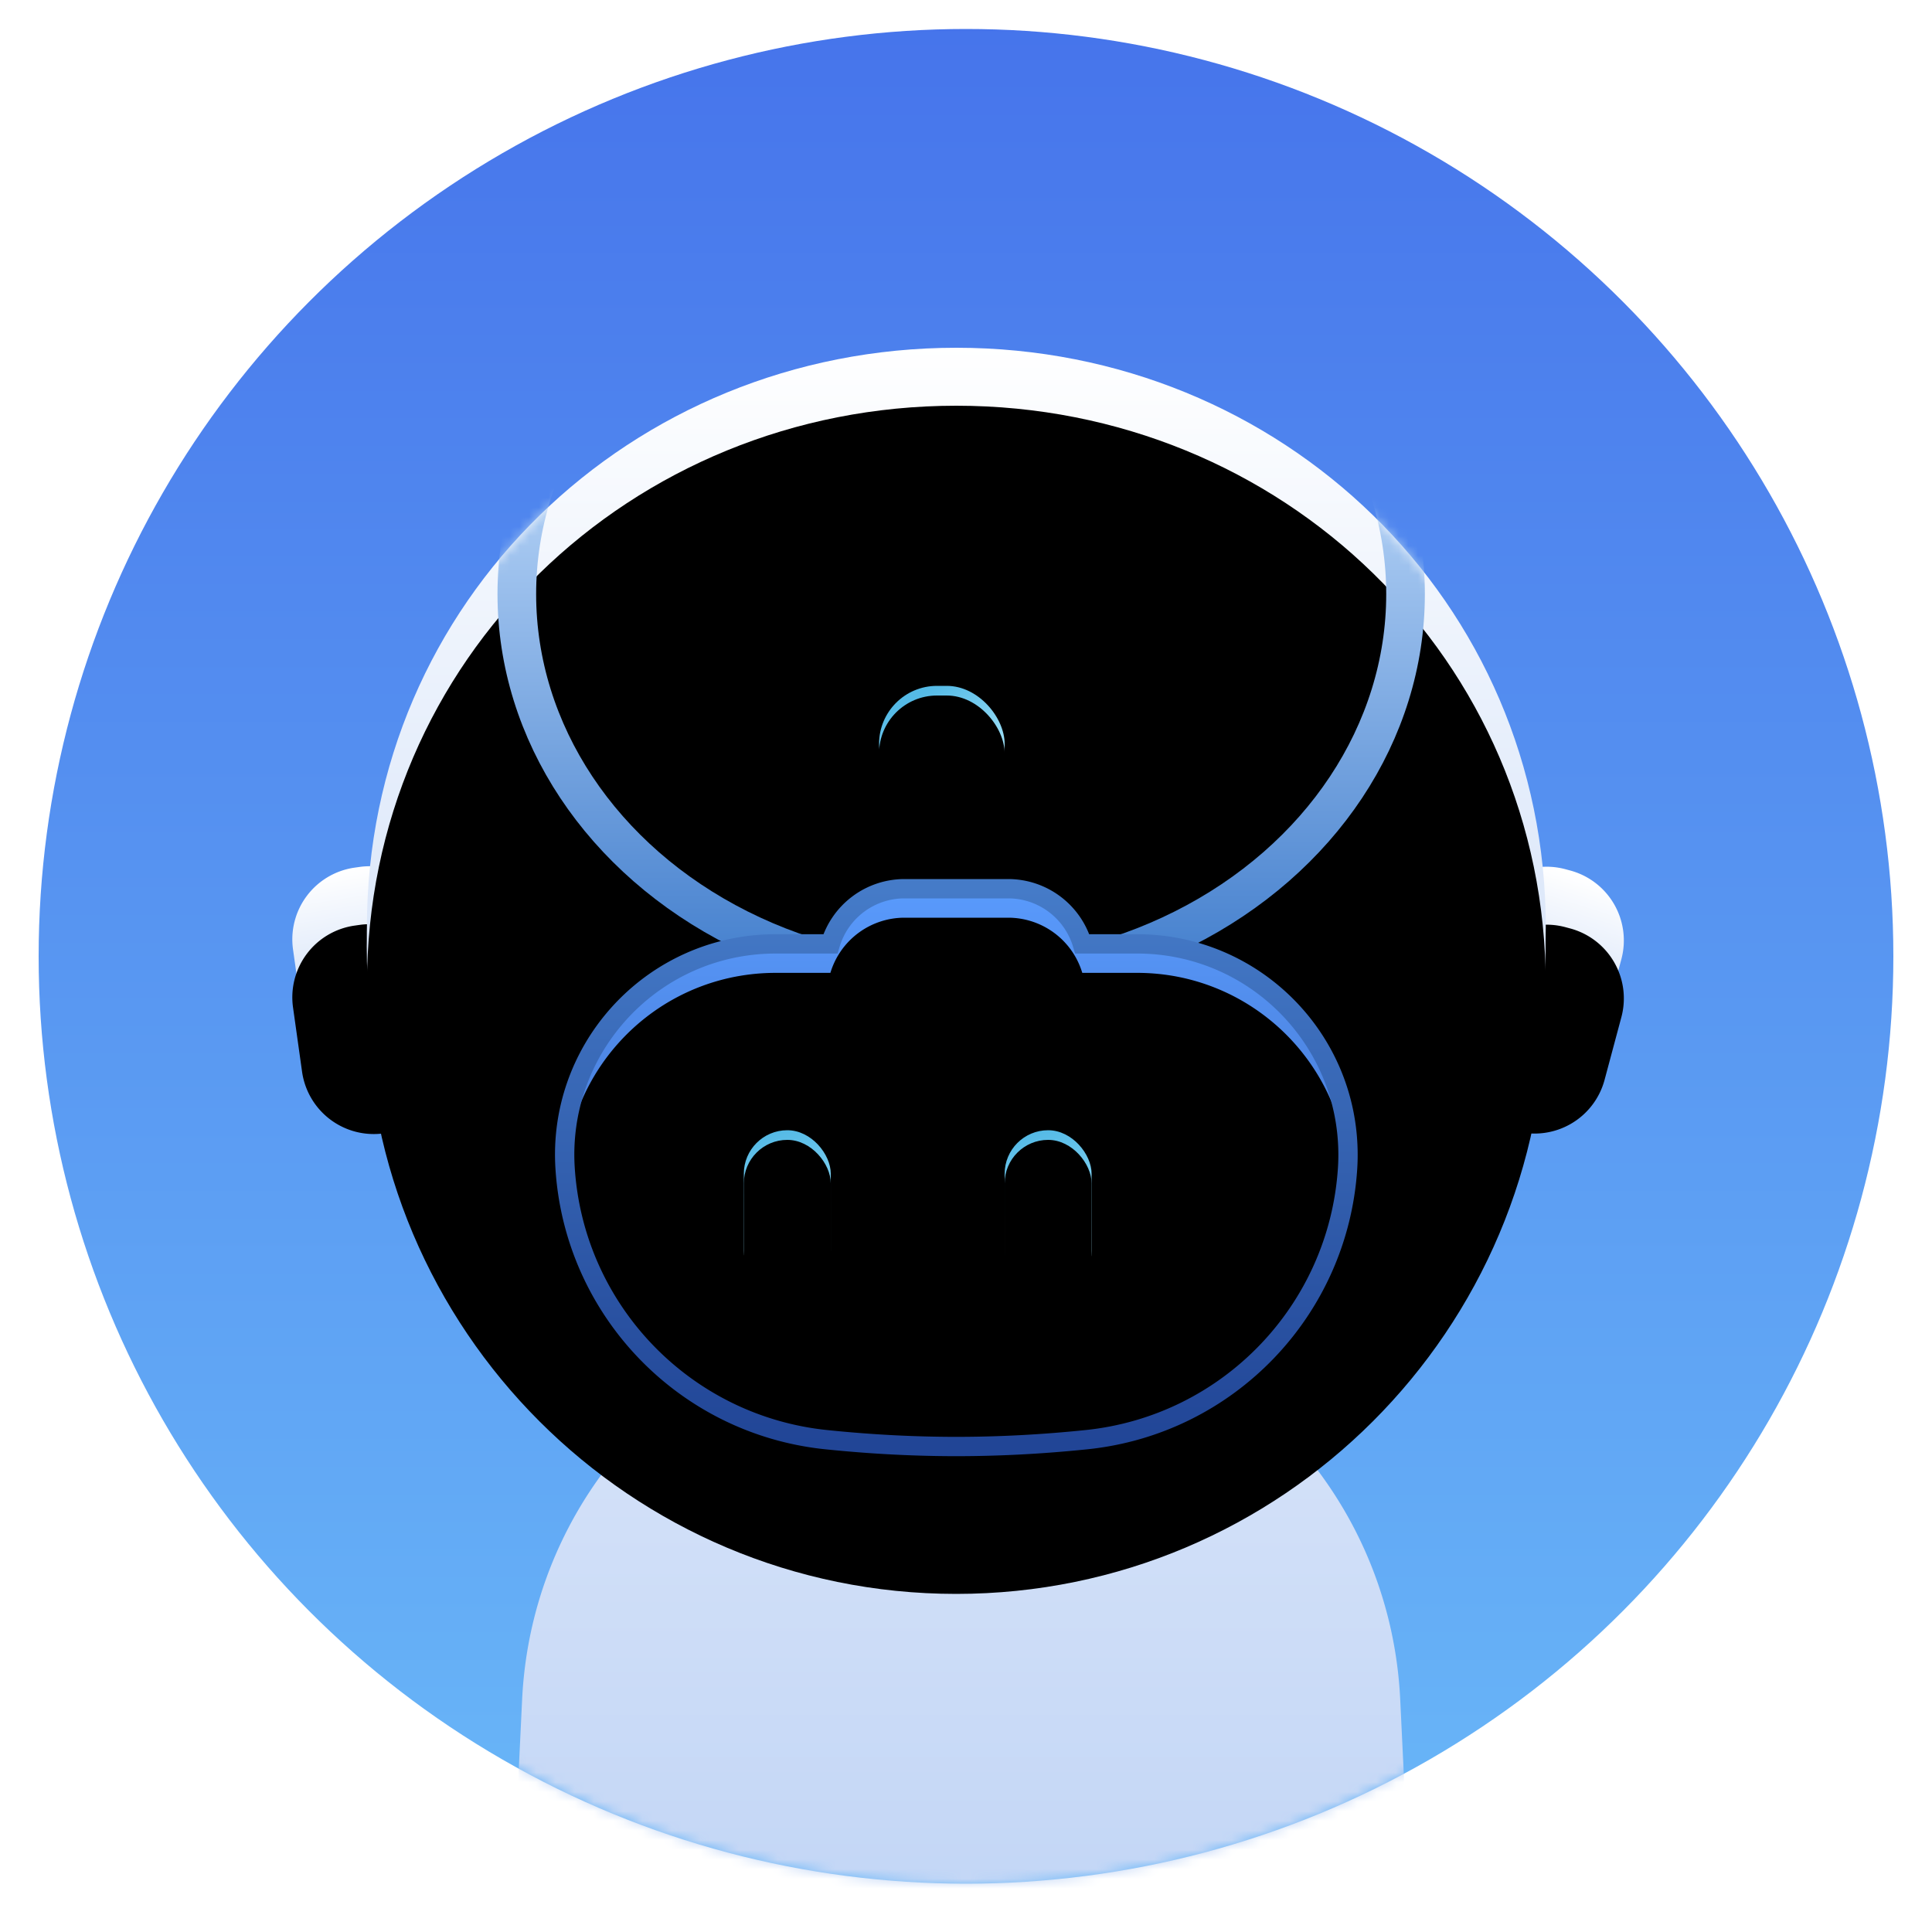 <svg viewBox="0 0 200 200" xmlns="http://www.w3.org/2000/svg" xmlns:xlink="http://www.w3.org/1999/xlink">
  <defs>
    <linearGradient x1="50%" y1="0%" x2="50%" y2="100%" id="linearGradient-1">
      <stop stop-color="#4674EB" offset="0%"/>
      <stop stop-color="#6AB8F8" offset="100%"/>
    </linearGradient>
    <linearGradient x1="50%" y1="0%" x2="50%" y2="100%" id="linearGradient-4">
      <stop stop-color="#D8E4F9" offset="0%"/>
      <stop stop-color="#B8CFF4" offset="100%"/>
    </linearGradient>
    <linearGradient x1="44.121%" y1="0.487%" x2="55.879%" y2="99.513%" id="linearGradient-5">
      <stop stop-color="#FFFFFF" offset="0%"/>
      <stop stop-color="#B8CFF4" offset="100%"/>
    </linearGradient>
    <linearGradient x1="62.314%" y1="1.704%" x2="37.686%" y2="98.296%" id="linearGradient-8">
      <stop stop-color="#FFFFFF" offset="0%"/>
      <stop stop-color="#B8CFF4" offset="100%"/>
    </linearGradient>
    <linearGradient x1="50%" y1="0%" x2="50%" y2="100%" id="linearGradient-11">
      <stop stop-color="#FFFFFF" offset="0%"/>
      <stop stop-color="#B8CFF4" offset="100%"/>
    </linearGradient>
    <linearGradient x1="50%" y1="18.141%" x2="50%" y2="100%" id="linearGradient-17">
      <stop stop-color="#CFE6FF" offset="0%"/>
      <stop stop-color="#427ECD" offset="100%"/>
    </linearGradient>
    <linearGradient x1="50%" y1="0%" x2="50%" y2="100%" id="linearGradient-18">
      <stop stop-color="#599AFC" offset="0%"/>
      <stop stop-color="#365DB2" offset="100%"/>
    </linearGradient>
    <linearGradient x1="50%" y1="0%" x2="50%" y2="100%" id="linearGradient-19">
      <stop stop-color="#457BC8" offset="0%"/>
      <stop stop-color="#214596" offset="100%"/>
    </linearGradient>
    <linearGradient x1="58.923%" y1="91.911%" x2="45.291%" y2="5.05290254e-12%" id="linearGradient-22">
      <stop stop-color="#B1EAFC" offset="0%"/>
      <stop stop-color="#55BAE6" offset="100%"/>
    </linearGradient>
    <linearGradient x1="81.837%" y1="85.711%" x2="33.197%" y2="7.396%" id="linearGradient-27">
      <stop stop-color="#B1EAFC" offset="0%"/>
      <stop stop-color="#55BAE6" offset="100%"/>
    </linearGradient>
    <filter x="-29.9%" y="-23.2%" width="159.8%" height="146.5%" filterUnits="objectBoundingBox" id="filter-7">
      <feMorphology radius="2" in="SourceAlpha" result="shadowSpreadInner1"/>
      <feGaussianBlur stdDeviation="1.5" in="shadowSpreadInner1" result="shadowBlurInner1"/>
      <feOffset dy="6" in="shadowBlurInner1" result="shadowOffsetInner1"/>
      <feComposite in="shadowOffsetInner1" in2="SourceAlpha" operator="arithmetic" k2="-1" k3="1"
                   result="shadowInnerInner1"/>
      <feColorMatrix values="0 0 0 0 1   0 0 0 0 1   0 0 0 0 1  0 0 0 0.5 0" in="shadowInnerInner1"/>
    </filter>
    <filter x="-26.7%" y="-22.0%" width="153.4%" height="144.0%" filterUnits="objectBoundingBox" id="filter-10">
      <feMorphology radius="2" in="SourceAlpha" result="shadowSpreadInner1"/>
      <feGaussianBlur stdDeviation="1.5" in="shadowSpreadInner1" result="shadowBlurInner1"/>
      <feOffset dy="6" in="shadowBlurInner1" result="shadowOffsetInner1"/>
      <feComposite in="shadowOffsetInner1" in2="SourceAlpha" operator="arithmetic" k2="-1" k3="1"
                   result="shadowInnerInner1"/>
      <feColorMatrix values="0 0 0 0 1   0 0 0 0 1   0 0 0 0 1  0 0 0 0.5 0" in="shadowInnerInner1"/>
    </filter>
    <filter x="-4.5%" y="-4.5%" width="109.0%" height="109.1%" filterUnits="objectBoundingBox" id="filter-13">
      <feMorphology radius="2" in="SourceAlpha" result="shadowSpreadInner1"/>
      <feGaussianBlur stdDeviation="1.5" in="shadowSpreadInner1" result="shadowBlurInner1"/>
      <feOffset dy="6" in="shadowBlurInner1" result="shadowOffsetInner1"/>
      <feComposite in="shadowOffsetInner1" in2="SourceAlpha" operator="arithmetic" k2="-1" k3="1"
                   result="shadowInnerInner1"/>
      <feColorMatrix values="0 0 0 0 1   0 0 0 0 1   0 0 0 0 1  0 0 0 0.5 0" in="shadowInnerInner1"/>
    </filter>
    <filter x="-4.5%" y="-4.5%" width="109.0%" height="109.1%" filterUnits="objectBoundingBox" id="filter-16">
      <feMorphology radius="2" in="SourceAlpha" result="shadowSpreadInner1"/>
      <feGaussianBlur stdDeviation="1.5" in="shadowSpreadInner1" result="shadowBlurInner1"/>
      <feOffset dy="6" in="shadowBlurInner1" result="shadowOffsetInner1"/>
      <feComposite in="shadowOffsetInner1" in2="SourceAlpha" operator="arithmetic" k2="-1" k3="1"
                   result="shadowInnerInner1"/>
      <feColorMatrix values="0 0 0 0 1   0 0 0 0 1   0 0 0 0 1  0 0 0 0.5 0" in="shadowInnerInner1"/>
    </filter>
    <filter x="-4.9%" y="-6.9%" width="109.9%" height="113.9%" filterUnits="objectBoundingBox" id="filter-21">
      <feGaussianBlur stdDeviation="1.5" in="SourceAlpha" result="shadowBlurInner1"/>
      <feOffset dy="3" in="shadowBlurInner1" result="shadowOffsetInner1"/>
      <feComposite in="shadowOffsetInner1" in2="SourceAlpha" operator="arithmetic" k2="-1" k3="1"
                   result="shadowInnerInner1"/>
      <feColorMatrix values="0 0 0 0 0.842   0 0 0 0 0.922   0 0 0 0 0.95  0 0 0 1 0"
                     in="shadowInnerInner1"/>
    </filter>
    <filter x="-5.6%" y="-2.9%" width="111.1%" height="105.9%" filterUnits="objectBoundingBox" id="filter-24">
      <feOffset dy="1" in="SourceAlpha" result="shadowOffsetInner1"/>
      <feComposite in="shadowOffsetInner1" in2="SourceAlpha" operator="arithmetic" k2="-1" k3="1"
                   result="shadowInnerInner1"/>
      <feColorMatrix values="0 0 0 0 0.087   0 0 0 0 0.494   0 0 0 0 0.661  0 0 0 1 0"
                     in="shadowInnerInner1"/>
    </filter>
    <filter x="-5.6%" y="-2.9%" width="111.1%" height="105.9%" filterUnits="objectBoundingBox" id="filter-26">
      <feOffset dy="1" in="SourceAlpha" result="shadowOffsetInner1"/>
      <feComposite in="shadowOffsetInner1" in2="SourceAlpha" operator="arithmetic" k2="-1" k3="1"
                   result="shadowInnerInner1"/>
      <feColorMatrix values="0 0 0 0 0.087   0 0 0 0 0.494   0 0 0 0 0.661  0 0 0 1 0"
                     in="shadowInnerInner1"/>
    </filter>
    <filter x="-15.4%" y="-16.7%" width="130.8%" height="133.3%" filterUnits="objectBoundingBox" id="filter-29">
      <feGaussianBlur stdDeviation="1.5" in="SourceAlpha" result="shadowBlurInner1"/>
      <feOffset dy="1" in="shadowBlurInner1" result="shadowOffsetInner1"/>
      <feComposite in="shadowOffsetInner1" in2="SourceAlpha" operator="arithmetic" k2="-1" k3="1"
                   result="shadowInnerInner1"/>
      <feColorMatrix values="0 0 0 0 0.087   0 0 0 0 0.494   0 0 0 0 0.661  0 0 0 1 0"
                     in="shadowInnerInner1"/>
    </filter>
    <path
        d="m7.427 53.817.508-.072a7.5 7.5 0 0 1 8.47 6.383l.936 6.653a7.5 7.5 0 0 1-6.384 8.47l-.507.072a7.5 7.5 0 0 1-8.471-6.383l-.935-6.653a7.5 7.5 0 0 1 6.383-8.47Z"
        id="path-6"/>
    <path
        d="m132.755 53.979.495.133a7.5 7.5 0 0 1 5.304 9.185l-1.739 6.49a7.5 7.5 0 0 1-9.186 5.303l-.495-.133a7.5 7.5 0 0 1-5.303-9.186l1.738-6.489a7.5 7.5 0 0 1 9.186-5.303Z"
        id="path-9"/>
    <path
        d="M69.692 123c33.699 0 61.017-27.318 61.017-61.017S103.391 2 69.692 2 8.675 28.284 8.675 61.983 35.993 123 69.692 123Z"
        id="path-12"/>
    <path
        d="M69.71 121c33.7 0 61.018-27.318 61.018-61.017S103.409 0 69.71 0C36.01 0 8.693 26.284 8.693 59.983S36.012 121 69.711 121Z"
        id="path-14"/>
    <path
        d="M75.072 56a8.014 8.014 0 0 1 7.675 5.71h5.675c12.059 0 21.834 9.776 21.834 21.835 0 .469-.015.938-.045 1.406-.95 14.7-12.37 26.57-27.025 28.083-4.577.472-9.069.708-13.475.708-4.407 0-8.9-.236-13.476-.708C41.58 111.52 30.159 99.652 29.21 84.95c-.777-12.033 8.348-22.418 20.382-23.195.468-.03.937-.045 1.406-.045l5.675-.001A8.014 8.014 0 0 1 64.349 56h10.723Z"
        id="path-20"/>
    <rect id="path-23" x="47.711" y="81" width="9" height="17" rx="4.5"/>
    <rect id="path-25" x="74.711" y="81" width="9" height="17" rx="4.5"/>
    <rect id="path-28" x="61.711" y="35" width="13" height="12" rx="6"/>
    <circle id="path-2" cx="96" cy="96" r="96"/>
  </defs>
  <g id="小机器人" stroke="none" stroke-width="1" fill="none" fill-rule="evenodd">
    <g id="编组-2" transform="translate(4 3)">
      <mask id="mask-3" fill="white">
        <use xlink:href="#path-2"/>
      </mask>
      <use id="椭圆形" fill="url(#linearGradient-1)" xlink:href="#path-2"/>
      <path
          d="M93 132h5c22.945 0 41.848 18.016 42.95 40.936l.384 8c1.14 23.72-17.165 43.874-40.886 45.014a43 43 0 0 1-2.064.05h-5.768c-23.748 0-43-19.252-43-43a43 43 0 0 1 .05-2.064l.384-8C51.152 150.016 70.055 132 93 132Z"
          id="矩形" fill="url(#linearGradient-4)" mask="url(#mask-3)"/>
    </g>
    <g id="编组-3" transform="translate(29.29 36)">
      <g id="矩形">
        <use fill="url(#linearGradient-5)" xlink:href="#path-6"/>
        <use fill="black" filter="url(#filter-7)" xlink:href="#path-6"/>
      </g>
      <g id="矩形备份-3">
        <use fill="url(#linearGradient-8)" xlink:href="#path-9"/>
        <use fill="black" filter="url(#filter-10)" xlink:href="#path-9"/>
      </g>
      <g id="椭圆形">
        <use fill="url(#linearGradient-11)" xlink:href="#path-12"/>
        <use fill="black" filter="url(#filter-13)" xlink:href="#path-12"/>
      </g>
      <mask id="mask-15" fill="white">
        <use xlink:href="#path-14"/>
      </mask>
      <g id="椭圆形">
        <use fill="url(#linearGradient-11)" xlink:href="#path-14"/>
        <use fill="black" filter="url(#filter-16)" xlink:href="#path-14"/>
      </g>
      <ellipse id="椭圆形" stroke="url(#linearGradient-17)" stroke-width="4" mask="url(#mask-15)" cx="70.211"
               cy="25.5" rx="46" ry="40"/>
      <g id="形状结合" mask="url(#mask-15)">
        <use fill="url(#linearGradient-18)" xlink:href="#path-20"/>
        <use fill="black" filter="url(#filter-21)" xlink:href="#path-20"/>
        <use stroke="url(#linearGradient-19)" stroke-width="2" xlink:href="#path-20"/>
      </g>
      <g id="矩形" mask="url(#mask-15)">
        <use fill="url(#linearGradient-22)" xlink:href="#path-23"/>
        <use fill="black" filter="url(#filter-24)" xlink:href="#path-23"/>
      </g>
      <g id="矩形备份-2" mask="url(#mask-15)">
        <use fill="url(#linearGradient-22)" xlink:href="#path-25"/>
        <use fill="black" filter="url(#filter-26)" xlink:href="#path-25"/>
      </g>
      <g id="矩形备份-4" mask="url(#mask-15)">
        <use fill="url(#linearGradient-27)" xlink:href="#path-28"/>
        <use fill="black" filter="url(#filter-29)" xlink:href="#path-28"/>
      </g>
    </g>
  </g>
</svg>
